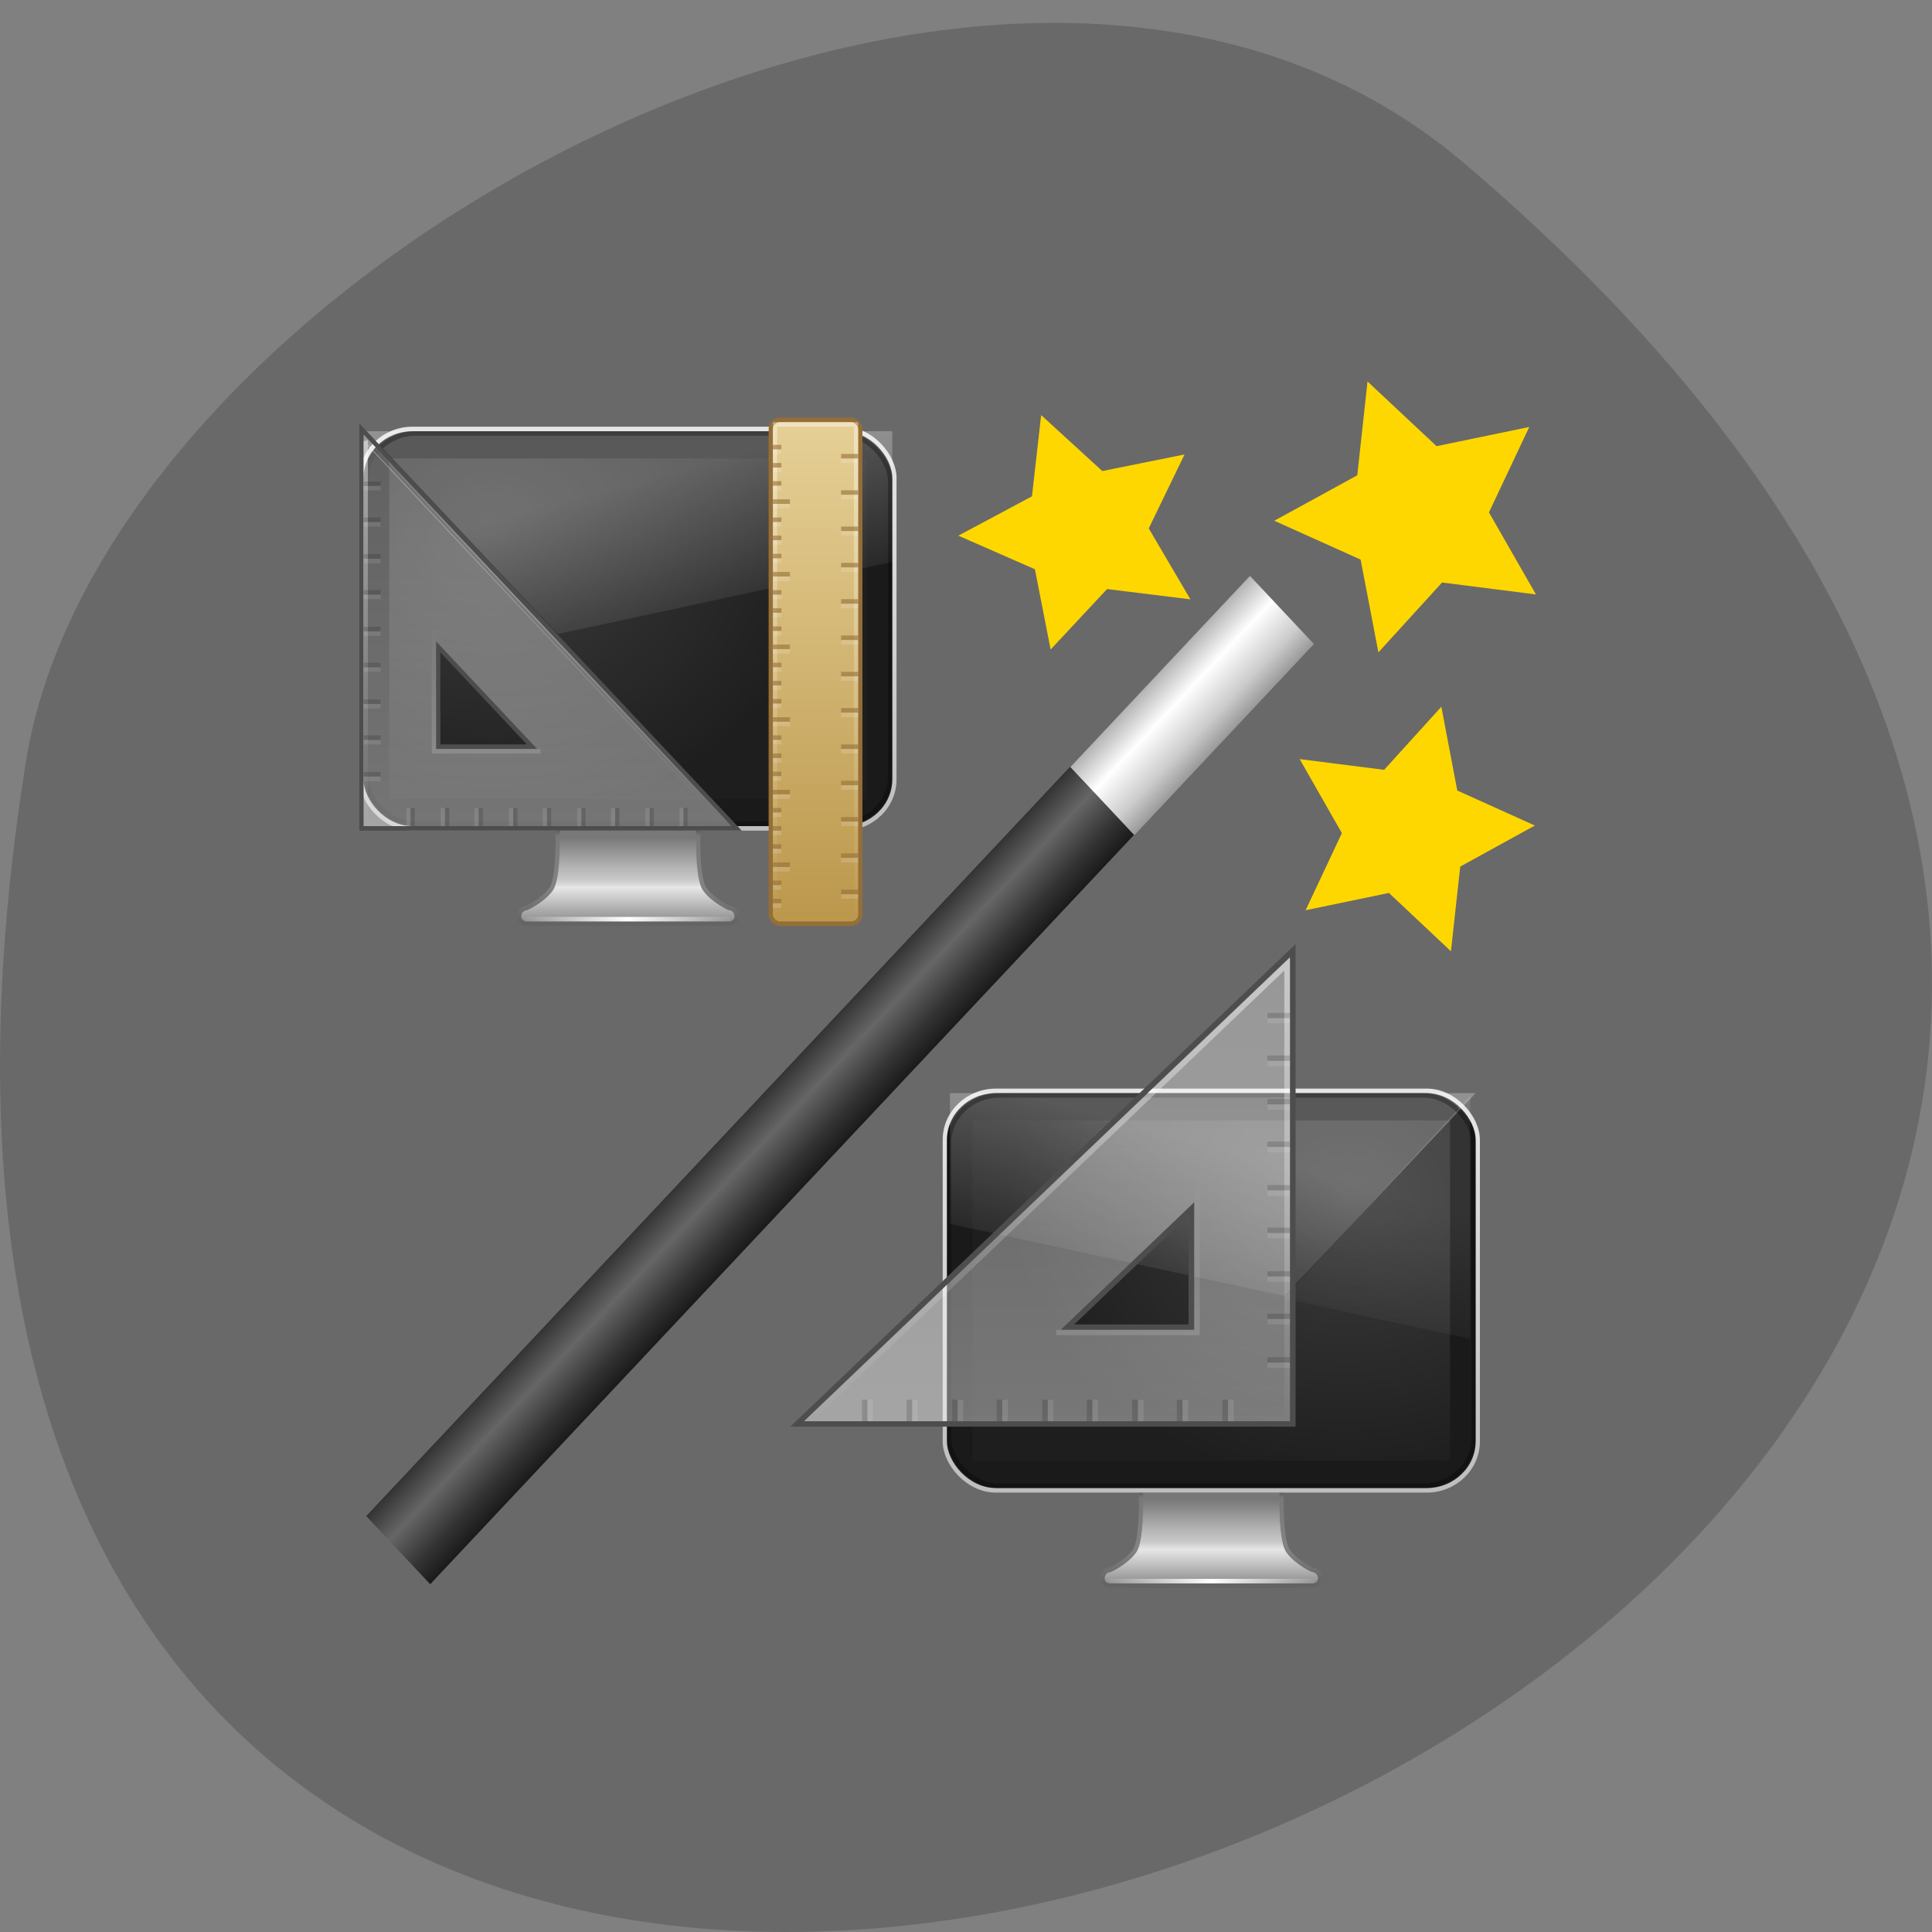 <svg xmlns="http://www.w3.org/2000/svg" xmlns:xlink="http://www.w3.org/1999/xlink" viewBox="0 0 256 256"><rect x="0" y="0" width="256" height="256" fill="#808080" stroke="none"/><defs><path id="V" d="m 134.3 74.18 l -2.074 -10.898 l -10.113 -4.561 l 9.724 -5.34 l 1.213 -11.03 l 8.08 7.598 l 10.862 -2.254 l -4.728 10.04 l 5.501 9.634 l -11.01 -1.396 z" fill="#ffd700" stroke-width="1.95" stroke="#ffd700"/><linearGradient gradientUnits="userSpaceOnUse" xlink:href="#M" id="L" y2="993.17" x2="0" y1="768.44"/><linearGradient gradientTransform="matrix(-7.189 0 0 8.766 660.84 748.46)" gradientUnits="userSpaceOnUse" xlink:href="#C" id="G" y2="19.813" x2="15.25" y1="8.438" x1="12.938"/><linearGradient spreadMethod="reflect" gradientTransform="matrix(7.618 0 0 6.494 306.98 731.52)" gradientUnits="userSpaceOnUse" xlink:href="#2" id="K" x2="23.578" x1="15.574"/><linearGradient gradientTransform="matrix(6.513 0 0 6.2 -1846.2 453.1)" gradientUnits="userSpaceOnUse" xlink:href="#9" id="I" y2="94.4" x2="0" y1="87.05"/><linearGradient gradientUnits="userSpaceOnUse" xlink:href="#A" id="H" y2="772.33" x2="0" y1="989.4"/><linearGradient gradientTransform="matrix(6.537 0 0 6.199 81.32 769.32)" gradientUnits="userSpaceOnUse" xlink:href="#5" id="J" y2="43.38" x2="0" y1="35.05"/><linearGradient id="M"><stop stop-opacity="0.302" stop-color="#fff"/><stop stop-opacity="0.4" stop-color="#feffff" offset="1"/></linearGradient><linearGradient gradientTransform="matrix(3.606 0 0 3.607 -628.53 -100.38)" gradientUnits="userSpaceOnUse" xlink:href="#Q" id="T" y2="24.52" x2="0" y1="33"/><linearGradient gradientUnits="userSpaceOnUse" xlink:href="#Q" id="S" y2="34.888" x2="0" y1="-56.903"/><linearGradient gradientUnits="userSpaceOnUse" xlink:href="#M" id="N" y2="35.69" x2="0" y1="-56.59"/><linearGradient gradientTransform="matrix(2.625 0 0 4.625 -901.31 -95.81)" gradientUnits="userSpaceOnUse" id="R" y2="33" x2="0" y1="8"><stop stop-color="#e7d198"/><stop stop-color="#ba964a" offset="1"/></linearGradient><linearGradient gradientUnits="userSpaceOnUse" xlink:href="#Q" id="P" y2="991.21" x2="0" y1="767.69"/><linearGradient gradientTransform="matrix(3.167 0 0 4.955 -1109.58 -102.57)" gradientUnits="userSpaceOnUse" xlink:href="#Q" id="O" y2="32" x2="0" y1="9"/><linearGradient id="Q"><stop stop-color="#fff"/><stop stop-opacity="0" stop-color="#fff" offset="1"/></linearGradient><linearGradient gradientTransform="matrix(-7.189 0 0 8.766 656 748.83)" gradientUnits="userSpaceOnUse" xlink:href="#C" id="F" y2="19.813" x2="15.25" y1="8.438" x1="12.938"/><linearGradient id="5"><stop stop-color="#464646"/><stop stop-color="#787878" offset="0.101"/><stop stop-color="#828282" offset="0.561"/><stop stop-color="#828282" offset="0.645"/><stop stop-color="#646464" offset="1"/></linearGradient><linearGradient gradientTransform="matrix(2.675 0 0 2.546 -894.48 -185.59)" gradientUnits="userSpaceOnUse" xlink:href="#9" id="7" y2="94.4" x2="0" y1="87.05"/><linearGradient gradientUnits="userSpaceOnUse" xlink:href="#A" id="4" y2="-54.5" x2="0" y1="34.649"/><linearGradient id="2"><stop stop-opacity="0" stop-color="#fff"/><stop stop-color="#fff" offset="1"/></linearGradient><linearGradient gradientTransform="matrix(8.781 0 0 8.784 -1199.8 661.82)" gradientUnits="userSpaceOnUse" xlink:href="#Q" id="U" y2="24.52" x2="0" y1="33"/><linearGradient spreadMethod="reflect" gradientTransform="matrix(3.128 0 0 2.667 -10.263 -71.25)" gradientUnits="userSpaceOnUse" xlink:href="#2" id="3" x2="23.578" x1="15.574"/><linearGradient gradientTransform="matrix(2.684 0 0 2.546 -102.93 -55.729)" gradientUnits="userSpaceOnUse" xlink:href="#5" id="6" y2="43.38" x2="0" y1="35.05"/><linearGradient id="E"><stop stop-color="#3c3c3c"/><stop stop-color="#1e1e1e" offset="1"/></linearGradient><linearGradient gradientUnits="userSpaceOnUse" id="D" x2="439.33" x1="426.33"><stop stop-color="#333"/><stop stop-color="#666" offset="0.36"/><stop stop-color="#333" offset="0.751"/><stop stop-color="#1a1a1a" offset="1"/></linearGradient><linearGradient gradientTransform="matrix(2.952 0 0 3.6 -7.361 -64.3)" gradientUnits="userSpaceOnUse" xlink:href="#C" id="8" y2="19.813" x2="15.25" y1="8.438" x1="12.938"/><linearGradient id="C"><stop stop-opacity="0.275" stop-color="#fff"/><stop stop-opacity="0" stop-color="#fff" offset="1"/></linearGradient><linearGradient id="9"><stop stop-color="#787878"/><stop stop-color="#b4b4b4" offset="0.35"/><stop stop-color="#c8c8c8" offset="0.494"/><stop stop-color="#e6e6e6" offset="0.589"/><stop stop-color="#8c8c8c" offset="1"/></linearGradient><linearGradient gradientUnits="userSpaceOnUse" id="B" y2="322.44" x2="298.87" y1="313.25" x1="289.67"><stop stop-color="#b3b3b3"/><stop stop-color="#fff" offset="0.359"/><stop stop-color="#ccc" offset="0.75"/><stop stop-color="#999" offset="1"/></linearGradient><linearGradient id="A"><stop stop-color="#bebebe"/><stop stop-color="#e6e6e6" offset="1"/></linearGradient><radialGradient gradientTransform="matrix(3.778 0.054 -0.035 2.993 -14.705 -45.891)" gradientUnits="userSpaceOnUse" xlink:href="#E" id="1" r="21" cy="4.863" cx="12.244"/><radialGradient gradientTransform="matrix(9.2 0.13 -0.086 7.289 -677.02 793.28)" gradientUnits="userSpaceOnUse" xlink:href="#E" id="0" r="21" cy="4.863" cx="12.244"/></defs><path d="m 193.83 817.84 c 225.34 191.12 -237.98 374.9 -190.37 79.31 10.438 -64.81 129.65 -130.81 190.37 -79.31 z" fill="#696969" color="#000" transform="translate(0 -796.36)"/><g transform="matrix(0.232 0 0 0.247 47.615 -46.518)"><g transform="matrix(3.976 0 0 3.976 -709.43 -681.85)" fill-rule="evenodd"><path d="m 306.36,296.56 -25.809,25.809 9.192,9.192 25.809,-25.809 -9.192,-9.192 z" fill="url(#B)"/><path d="m 426.33 29.559 h 13 v 143 h -13 z" transform="matrix(0.707 0.707 -0.707 0.707 0 0)" fill="url(#D)"/><use transform="matrix(0.962 0 0 0.879 149.1 239.44)" xlink:href="#V"/><use transform="matrix(-0.975 0 0 -0.917 464.22 384.17)" xlink:href="#V"/><use transform="matrix(-0.877 0.597 -0.638 -0.822 489.18 253.21)" xlink:href="#V"/></g><g transform="matrix(2.435 0 0 2.435 -2.435 551.16)"><g transform="translate(0.504 -0.504)"><path d="m 46.996,34 c 0,0 0.398,10.839 -1.501,13.365 -1.898,2.526 -5.675,4.137 -5.675,4.137 -2.424,0.265 -2.444,3.5 0,3.5 h 47.35 c 2.444,0 2.424,-3.238 0,-3.5 0,0 -3.777,-1.61 -5.675,-4.137 C 79.597,44.839 79.994,34 79.994,34 H 47.011 46.994 z" fill="url(#7)" stroke="url(#6)" stroke-linejoin="round" stroke-linecap="round" stroke-width="0.998" stroke-dashoffset="0.5"/><path d="m 40.02 54 h 46.95" fill="none" stroke="url(#3)" stroke-linecap="square"/><rect y="-53.996" x="0.996" ry="10.777" rx="11.979" height="87.999" width="125" fill="#1a1a1a" stroke="url(#4)" stroke-linejoin="round" stroke-linecap="round" stroke-dashoffset="0.5"/><path d="m 7.496 -47.5 h 112 v 75 h -112 z" fill="url(#1)" fill-rule="evenodd"/><path d="m 2.196 -53.5 h 123.3 v 28.8 l -78.45 15.883 z" fill="url(#8)"/><rect y="-52.996" x="1.996" ry="10.531" rx="11.785" height="86" width="123" opacity="0.3" fill="none" stroke="#000" stroke-linejoin="round" stroke-linecap="round" stroke-dashoffset="0.5"/><path d="M 1.496,-52.996 45.279,-8.394 1.496,0.504 z" opacity="0.4" fill="url(#8)"/></g><g color="#000"><rect y="-56.5" x="97.5" rx="2.156" height="111" width="21" ry="2.02" fill="url(#R)" stroke="#956e37"/><path d="m 98.5 -55.5 h 19 v 109 h -19 z" opacity="0.4" fill="none" stroke="url(#O)"/></g><path d="m 1.5,-54.5 88,88 h -88 v -88 z m 18,48 v 22 h 22 l -22,-22 z" fill="url(#N)" fill-rule="evenodd" stroke="#4d4d4d"/><g fill="none"><path d="m 2.5,-52 c 0,28.444 0,56.06 0,84.5 28.444,0 56.06,0 84.5,0 C 87,32.5 2.5,-52 2.5,-52 z" opacity="0.5" stroke="url(#S)"/><path d="m 18.5 -10.2 c 0 0 0 26.7 0 26.7 0 0 25 0 25 0" opacity="0.15" stroke="url(#T)"/></g><g color="#000"><g fill="#956e37"><path d="m 98 49 h 2 v 1 h -2 v -1 z" opacity="0.6"/><path d="m 98 45 h 2 v 1 h -2 v -1 z" opacity="0.6"/><path d="m 98 37 h 2 v 1 h -2 v -1 z" opacity="0.6"/><path d="m 98 33 h 2 v 1 h -2 v -1 z" opacity="0.6"/><path d="m 98 41 h 4 v 1 h -4 v -1 z" opacity="0.6"/><path d="m 98 29 h 2 v 1 h -2 v -1 z" opacity="0.6"/><path d="m 98 21 h 2 v 1 h -2 v -1 z" opacity="0.6"/><path d="m 98 17 h 2 v 1 h -2 v -1 z" opacity="0.6"/><path d="m 98 25 h 4 v 1 h -4 v -1 z" opacity="0.6"/><path d="m 98 13 h 2 v 1 h -2 v -1 z" opacity="0.6"/><path d="m 98,5 h 2 V 6 H 98 V 5 z" opacity="0.6"/><path d="m 98,1 h 2 V 2 H 98 V 1 z" opacity="0.6"/><path d="m 98,9 h 4 v 1 H 98 V 9 z" opacity="0.6"/><path d="m 98 -3 h 2 v 1 h -2 v -1 z" opacity="0.6"/><path d="m 98 -11 h 2 v 1 h -2 v -1 z" opacity="0.6"/><path d="m 98 -15 h 2 v 1 h -2 v -1 z" opacity="0.6"/><path d="m 98 -7 h 4 v 1 h -4 v -1 z" opacity="0.6"/><path d="m 98 -19 h 2 v 1 h -2 v -1 z" opacity="0.6"/><path d="m 98 -27 h 2 v 1 h -2 v -1 z" opacity="0.6"/><path d="m 98 -31 h 2 v 1 h -2 v -1 z" opacity="0.6"/><path d="m 98 -23 h 4 v 1 h -4 v -1 z" opacity="0.6"/><path d="m 98 -35 h 2 v 1 h -2 v -1 z" opacity="0.6"/><path d="m 98 -43 h 2 v 1 h -2 v -1 z" opacity="0.6"/><path d="m 98 -47 h 2 v 1 h -2 v -1 z" opacity="0.6"/><path d="m 98 -39 h 4 v 1 h -4 v -1 z" opacity="0.6"/><path d="m 98 -51 h 2 v 1 h -2 v -1 z" opacity="0.6"/><path d="m 114 47 h 4 v 1 h -4 v -1 z" opacity="0.6"/><path d="m 114 39 h 4 v 1 h -4 v -1 z" opacity="0.6"/><path d="m 114 31 h 4 v 1 h -4 v -1 z" opacity="0.6"/><path d="m 114 23 h 4 v 1 h -4 v -1 z" opacity="0.6"/><path d="m 114 15 h 4 v 1 h -4 v -1 z" opacity="0.6"/><path d="m 114,7 h 4 v 1 h -4 V 7 z" opacity="0.6"/><path d="m 114 -1 h 4 v 1 h -4 v -1 z" opacity="0.6"/><path d="m 114 -9 h 4 v 1 h -4 v -1 z" opacity="0.6"/><path d="m 114 -17 h 4 v 1 h -4 v -1 z" opacity="0.6"/><path d="m 114 -25 h 4 v 1 h -4 v -1 z" opacity="0.6"/><path d="m 114 -33 h 4 v 1 h -4 v -1 z" opacity="0.6"/><path d="m 114 -41 h 4 v 1 h -4 v -1 z" opacity="0.6"/><path d="m 114 -49 h 4 v 1 h -4 v -1 z" opacity="0.6"/></g><g fill="#fff"><path d="m 98 50 h 2 v 1 h -2 v -1 z" opacity="0.15"/><path d="m 98 46 h 2 v 1 h -2 v -1 z" opacity="0.15"/><path d="m 98 38 h 2 v 1 h -2 v -1 z" opacity="0.15"/><path d="m 98 34 h 2 v 1 h -2 v -1 z" opacity="0.15"/><path d="m 98 42 h 4 v 1 h -4 v -1 z" opacity="0.15"/><path d="m 98 30 h 2 v 1 h -2 v -1 z" opacity="0.15"/><path d="m 98 22 h 2 v 1 h -2 v -1 z" opacity="0.15"/><path d="m 98 18 h 2 v 1 h -2 v -1 z" opacity="0.15"/><path d="m 98 26 h 4 v 1 h -4 v -1 z" opacity="0.15"/><path d="m 98 14 h 2 v 1 h -2 v -1 z" opacity="0.15"/><path d="m 98,6 h 2 V 7 H 98 V 6 z" opacity="0.15"/><path d="m 98,2 h 2 V 3 H 98 V 2 z" opacity="0.15"/><path d="m 98 10 h 4 v 1 h -4 v -1 z" opacity="0.15"/><path d="m 98 -2 h 2 v 1 h -2 v -1 z" opacity="0.15"/><path d="m 98 -10 h 2 v 1 h -2 v -1 z" opacity="0.15"/><path d="m 98 -14 h 2 v 1 h -2 v -1 z" opacity="0.15"/><path d="m 98 -6 h 4 v 1 h -4 v -1 z" opacity="0.15"/><path d="m 98 -18 h 2 v 1 h -2 v -1 z" opacity="0.15"/><path d="m 98 -26 h 2 v 1 h -2 v -1 z" opacity="0.15"/><path d="m 98 -30 h 2 v 1 h -2 v -1 z" opacity="0.15"/><path d="m 98 -22 h 4 v 1 h -4 v -1 z" opacity="0.15"/><path d="m 98 -34 h 2 v 1 h -2 v -1 z" opacity="0.15"/><path d="m 98 -42 h 2 v 1 h -2 v -1 z" opacity="0.15"/><path d="m 98 -46 h 2 v 1 h -2 v -1 z" opacity="0.15"/><path d="m 98 -38 h 4 v 1 h -4 v -1 z" opacity="0.15"/><path d="m 98 -50 h 2 v 1 h -2 v -1 z" opacity="0.15"/><path d="m 114 48 h 4 v 1 h -4 v -1 z" opacity="0.15"/><path d="m 114 40 h 4 v 1 h -4 v -1 z" opacity="0.15"/><path d="m 114 32 h 4 v 1 h -4 v -1 z" opacity="0.15"/><path d="m 114 24 h 4 v 1 h -4 v -1 z" opacity="0.15"/><path d="m 114 16 h 4 v 1 h -4 v -1 z" opacity="0.15"/><path d="m 114,8 h 4 v 1 h -4 V 8 z" opacity="0.15"/><path d="m 114,0 h 4 v 1 h -4 V 0 z" opacity="0.15"/><path d="m 114 -8 h 4 v 1 h -4 v -1 z" opacity="0.15"/><path d="m 114 -16 h 4 v 1 h -4 v -1 z" opacity="0.15"/><path d="m 114 -24 h 4 v 1 h -4 v -1 z" opacity="0.15"/><path d="m 114 -32 h 4 v 1 h -4 v -1 z" opacity="0.15"/><path d="m 114 -40 h 4 v 1 h -4 v -1 z" opacity="0.15"/><path d="m 114 -48 h 4 v 1 h -4 v -1 z" opacity="0.15"/><path d="m 2,-42 h 4 v 1 H 2 v -1 z" opacity="0.1"/><path d="m 2,-34 h 4 v 1 H 2 v -1 z" opacity="0.1"/><path d="m 2,-25.916 h 4 v 1 H 2 v -1 z" opacity="0.1"/><path d="m 2,-18 h 4 v 1 H 2 v -1 z" opacity="0.1"/><path d="m 2,-9.916 h 4 v 1 H 2 v -1 z" opacity="0.1"/><path d="m 2,-2 h 4 v 1 H 2 v -1 z" opacity="0.1"/><path d="m 2,6.084 h 4 v 1 H 2 v -1 z" opacity="0.1"/><path d="m 2,13.999 h 4 v 1 H 2 v -1 z" opacity="0.1"/><path d="m 2,22.08 h 4 v 1 H 2 v -1 z" opacity="0.1"/></g><path d="m 2,-42.915 h 4 v 1 H 2 v -1 z" opacity="0.15"/><path d="m 2,-35 h 4 v 1 H 2 v -1 z" opacity="0.15"/><path d="m 2,-26.915 h 4 v 1 H 2 v -1 z" opacity="0.15"/><path d="m 2,-19 h 4 v 1 H 2 v -1 z" opacity="0.15"/><path d="m 2,-10.915 h 4 v 1 H 2 v -1 z" opacity="0.15"/><path d="m 2,-3 h 4 v 1 H 2 v -1 z" opacity="0.15"/><path d="m 2,5.085 h 4 v 1 H 2 v -1 z" opacity="0.15"/><path d="m 2,13 h 4 v 1 H 2 v -1 z" opacity="0.15"/><path d="m 2,21.08 h 4 v 1 H 2 v -1 z" opacity="0.15"/></g><g transform="matrix(0 0.667 -1 0 35.588 28)"><path id="W" d="m 1.496 -41.496 h 6 v 1 h -6 v -1 z" opacity="0.1" fill="#fff" color="#000"/><path id="X" d="m 1.496 -33.497 h 6 v 1 h -6 v -1 z" opacity="0.1" fill="#fff" color="#000"/><path id="Y" d="m 1.496 -25.412 h 6 v 1 h -6 v -1 z" opacity="0.1" fill="#fff" color="#000"/><path id="Z" d="m 1.496 -17.497 h 6 v 1 h -6 v -1 z" opacity="0.1" fill="#fff" color="#000"/><path id="a" d="m 1.496 -9.412 h 6 v 1 h -6 v -1 z" opacity="0.1" fill="#fff" color="#000"/><path id="b" d="m 1.496 -1.497 h 6 v 1 h -6 v -1 z" opacity="0.1" fill="#fff" color="#000"/><path id="c" d="m 1.496 6.588 h 6 v 1 h -6 v -1 z" opacity="0.1" fill="#fff" color="#000"/><path id="d" d="m 1.496 14.503 h 6 v 1 h -6 v -1 z" opacity="0.1" fill="#fff" color="#000"/><path id="e" d="m 1.496 22.588 h 6 v 1 h -6 v -1 z" opacity="0.1" fill="#fff" color="#000"/><path id="f" d="m 1.496 -42.41 h 6 v 1 h -6 v -1 z" opacity="0.15" color="#000"/><path id="g" d="m 1.496 -34.496 h 6 v 1 h -6 v -1 z" opacity="0.15" color="#000"/><path id="h" d="m 1.496 -26.411 h 6 v 1 h -6 v -1 z" opacity="0.15" color="#000"/><path id="i" d="m 1.496 -18.496 h 6 v 1 h -6 v -1 z" opacity="0.15" color="#000"/><path id="j" d="m 1.496 -10.411 h 6 v 1 h -6 v -1 z" opacity="0.15" color="#000"/><path id="k" d="m 1.496 -2.496 h 6 v 1 h -6 v -1 z" opacity="0.15" color="#000"/><path id="l" d="m 1.496 5.589 h 6 v 1 h -6 v -1 z" opacity="0.15" color="#000"/><path id="m" d="m 1.496 13.504 h 6 v 1 h -6 v -1 z" opacity="0.15" color="#000"/><path id="n" d="m 1.496 21.589 h 6 v 1 h -6 v -1 z" opacity="0.15" color="#000"/></g></g><g><path d="m 446.41,987.83 c 0,0 0.968,26.393 -3.654,32.545 -4.622,6.152 -13.819,10.07 -13.819,10.07 -5.902,0.646 -5.951,8.523 0,8.523 h 115.31 c 5.951,0 5.903,-7.885 0,-8.523 0,0 -9.197,-3.921 -13.819,-10.07 -4.622,-6.152 -3.654,-32.545 -3.654,-32.545 h -80.32 -0.041 z" fill="url(#I)" stroke="url(#J)" stroke-linejoin="round" stroke-linecap="round" stroke-width="2.431" stroke-dashoffset="0.5"/><path d="m 429.42 1036.53 h 114.33" fill="none" stroke="url(#K)" stroke-linecap="square" stroke-width="2.435"/><rect y="773.54" x="334.39" ry="26.24" rx="29.17" height="214.29" width="304.39" fill="#1a1a1a" stroke="url(#H)" stroke-linejoin="round" stroke-linecap="round" stroke-width="2.436" stroke-dashoffset="0.5"/><path d="m -622.95,789.37 h 272.73 V 972 h -272.73 z" transform="scale(-1 1)" fill="url(#0)" fill-rule="evenodd"/><path d="M 634.43,776.34 527.81,884.95 634.43,906.617 z" opacity="0.4" fill="url(#F)"/><path d="M 637.56,774.76 H 337.31 v 70.13 l 191.04,38.677 z" fill="url(#G)"/><rect y="775.98" x="336.83" ry="25.644" rx="28.702" height="209.42" width="299.52" opacity="0.3" fill="none" stroke="#000" stroke-linejoin="round" stroke-linecap="round" stroke-width="2.436" stroke-dashoffset="0.5"/><g transform="matrix(-1.321 0 0 1.185 974.85 -218.36)"><g stroke-width="2.435"><path d="M 334.39,773.54 548.68,987.83 H 334.39 V 773.54 z m 43.832,116.88 v 53.57 h 53.57 l -53.57,-53.57 z" fill="url(#L)" fill-rule="evenodd" stroke="#4d4d4d"/><g fill="none"><path d="m 336.83 779.63 c 0 69.26 0 136.5 0 205.77 69.26 0 136.5 0 205.77 0 0 0 -205.77 -205.77 -205.77 -205.77 z" opacity="0.5" stroke="url(#P)"/><path d="m 375.79 881.42 c 0 0 0 65.02 0 65.02 0 0 60.878 0 60.878 0" opacity="0.15" stroke="url(#U)"/></g></g><g color="#000"><g fill="#fff"><path d="m 335.61 803.98 h 9.74 v 2.435 h -9.74 v -2.435 z" opacity="0.1"/><path d="m 335.61 823.46 h 9.74 v 2.435 h -9.74 v -2.435 z" opacity="0.1"/><path d="m 335.61 843.15 h 9.74 v 2.435 h -9.74 v -2.435 z" opacity="0.1"/><path d="m 335.61 862.42 h 9.74 v 2.435 h -9.74 v -2.435 z" opacity="0.1"/><path d="m 335.61 882.11 h 9.74 v 2.435 h -9.74 v -2.435 z" opacity="0.1"/><path d="m 335.61 901.38 h 9.74 v 2.435 h -9.74 v -2.435 z" opacity="0.1"/><path d="m 335.61 921.07 h 9.74 v 2.435 h -9.74 v -2.435 z" opacity="0.1"/><path d="m 335.61 940.35 h 9.74 v 2.435 h -9.74 v -2.435 z" opacity="0.1"/><path d="m 335.61 960.03 h 9.74 v 2.435 h -9.74 v -2.435 z" opacity="0.1"/></g><path d="m 335.61 801.75 h 9.74 v 2.435 h -9.74 v -2.435 z" opacity="0.15"/><path d="m 335.61 821.03 h 9.74 v 2.435 h -9.74 v -2.435 z" opacity="0.15"/><path d="m 335.61 840.71 h 9.74 v 2.435 h -9.74 v -2.435 z" opacity="0.15"/><path d="m 335.61 859.99 h 9.74 v 2.435 h -9.74 v -2.435 z" opacity="0.15"/><path d="m 335.61 879.68 h 9.74 v 2.435 h -9.74 v -2.435 z" opacity="0.15"/><path d="m 335.61 898.95 h 9.74 v 2.435 h -9.74 v -2.435 z" opacity="0.15"/><path d="m 335.61 918.64 h 9.74 v 2.435 h -9.74 v -2.435 z" opacity="0.15"/><path d="m 335.61 937.91 h 9.74 v 2.435 h -9.74 v -2.435 z" opacity="0.15"/><path d="m 335.61,957.6 h 9.74 v 2.435 h -9.74 V 957.6 z" opacity="0.15"/></g><g transform="matrix(0 1.623 -2.435 0 417.4 974.44)"><use xlink:href="#W" width="1" height="1"/><use xlink:href="#X" width="1" height="1"/><use xlink:href="#Y" width="1" height="1"/><use xlink:href="#Z" width="1" height="1"/><use xlink:href="#a" width="1" height="1"/><use xlink:href="#b" width="1" height="1"/><use xlink:href="#c" width="1" height="1"/><use xlink:href="#d" width="1" height="1"/><use xlink:href="#e" width="1" height="1"/><use xlink:href="#f" width="1" height="1"/><use xlink:href="#g" width="1" height="1"/><use xlink:href="#h" width="1" height="1"/><use xlink:href="#i" width="1" height="1"/><use xlink:href="#j" width="1" height="1"/><use xlink:href="#k" width="1" height="1"/><use xlink:href="#l" width="1" height="1"/><use xlink:href="#m" width="1" height="1"/><use xlink:href="#n" width="1" height="1"/></g></g></g></g></svg>